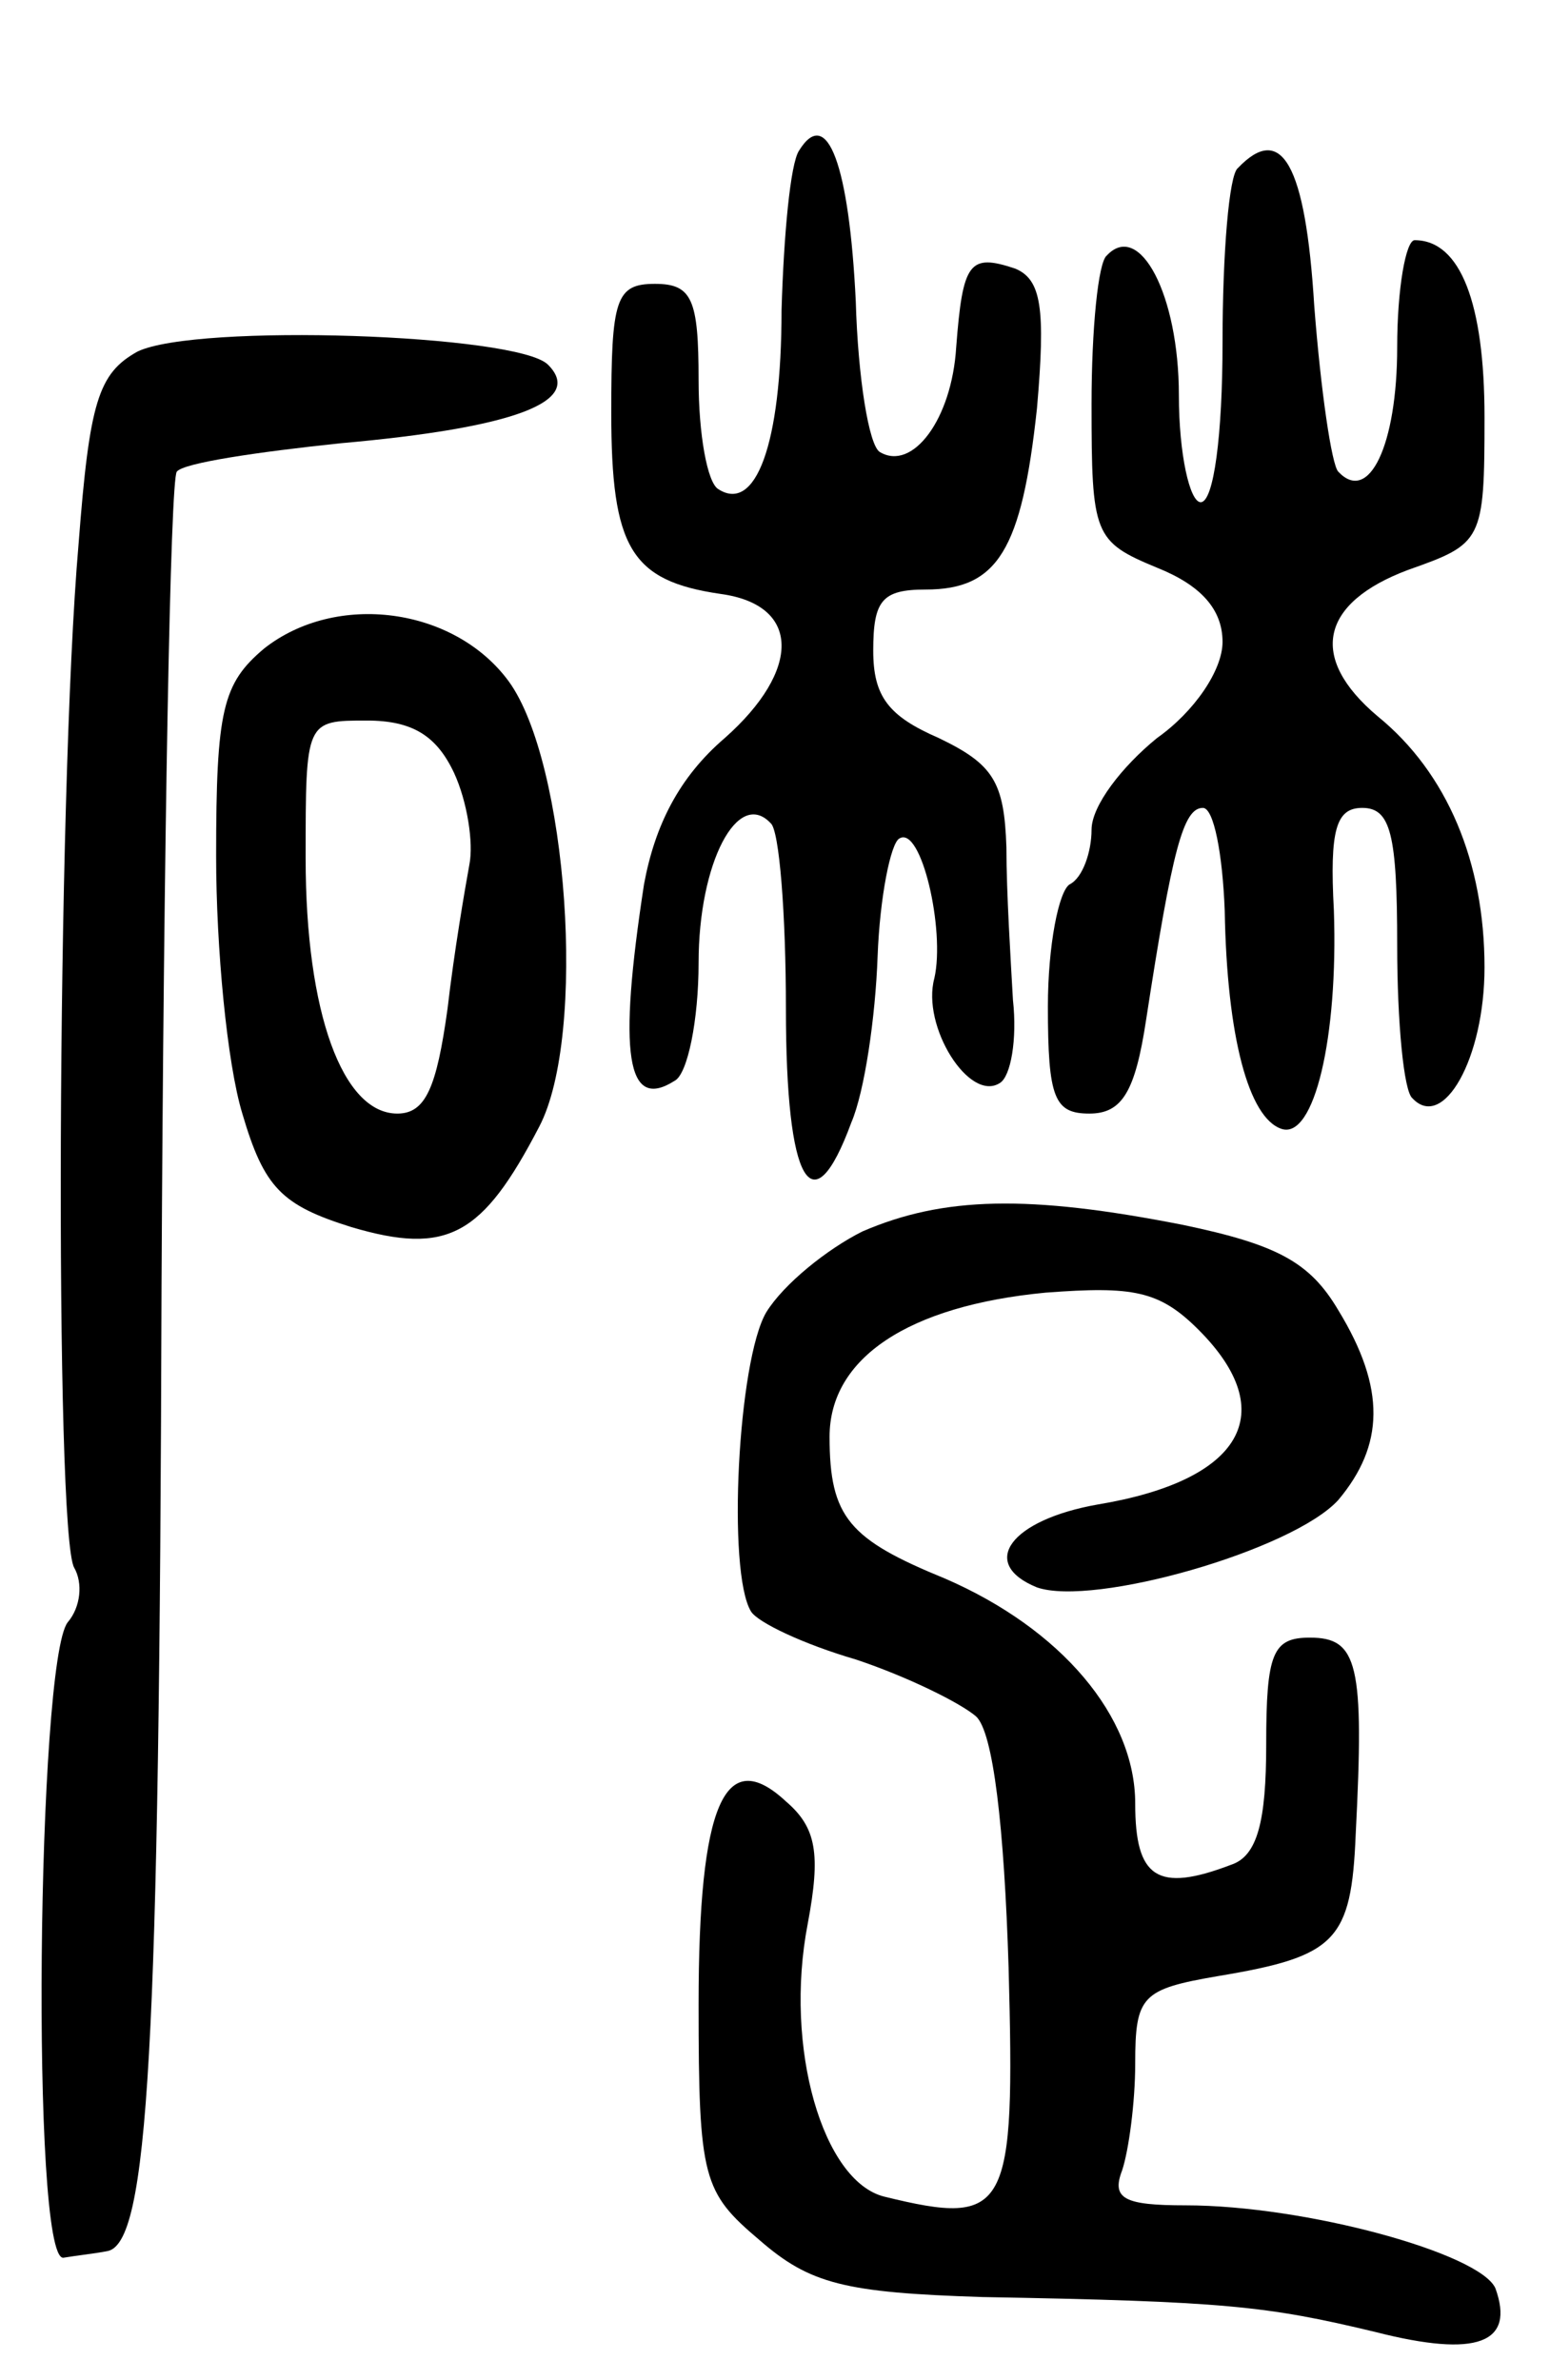 <svg version="1.0" xmlns="http://www.w3.org/2000/svg"
 width="71pt" height="109pt" viewBox="0 0 71 109"
 preserveAspectRatio="xMidYMid meet">
<g transform="translate(0,109) scale(0.1,-0.1)"
fill="#000000" stroke="none">
<path d="M366 1021 c-4 -6 -7 -39 -8 -73 0 -62 -12 -93 -29 -82 -5 3 -9 25 -9
50 0 37 -3 44 -20 44 -18 0 -20 -7 -20 -59 0 -62 9 -77 50 -83 37 -5 37 -35 2
-66 -21 -18 -32 -40 -37 -67 -12 -78 -8 -104 14 -90 6 3 11 28 11 54 0 46 18
80 33 64 4 -3 7 -42 7 -85 0 -80 12 -101 30 -52 6 14 11 48 12 76 1 27 6 52
10 54 10 6 21 -42 16 -64 -6 -22 16 -57 30 -48 5 3 8 20 6 38 -1 18 -3 49 -3
70 -1 30 -6 38 -31 50 -23 10 -30 19 -30 40 0 23 4 28 24 28 33 0 44 18 51 83
4 46 2 59 -10 64 -21 7 -24 3 -27 -36 -2 -33 -20 -57 -35 -48 -5 3 -10 34 -11
69 -3 62 -13 90 -26 69z"/>
<path d="M567 1013 c-4 -3 -7 -39 -7 -80 0 -42 -4 -73 -10 -73 -5 0 -10 22
-10 49 0 46 -18 80 -33 64 -4 -3 -7 -34 -7 -68 0 -60 1 -63 30 -75 20 -8 30
-19 30 -34 0 -13 -13 -32 -30 -44 -16 -13 -30 -31 -30 -42 0 -10 -4 -22 -10
-25 -5 -3 -10 -28 -10 -56 0 -42 3 -49 19 -49 15 0 21 10 26 43 12 78 17 97
26 97 5 0 9 -21 10 -47 1 -58 11 -95 26 -100 15 -5 26 42 24 100 -2 37 1 47
13 47 13 0 16 -12 16 -63 0 -35 3 -67 7 -70 14 -15 33 18 33 60 0 48 -17 89
-49 115 -32 27 -26 52 14 67 34 12 35 13 35 70 0 52 -11 81 -32 81 -4 0 -8
-22 -8 -49 0 -45 -13 -72 -27 -57 -3 3 -8 37 -11 76 -4 65 -15 84 -35 63z"/>
<path d="M63 929 c-18 -10 -22 -23 -27 -88 -10 -115 -11 -454 -2 -469 4 -7 3
-18 -3 -25 -14 -18 -17 -292 -2 -291 6 1 15 2 20 3 19 3 24 91 25 443 1 201 4
369 7 372 3 4 37 9 75 13 79 7 112 19 95 36 -14 14 -161 19 -188 6z"/>
<path d="M121 793 c-19 -16 -22 -28 -22 -95 0 -42 5 -95 12 -118 10 -34 18
-42 50 -52 44 -13 60 -4 86 46 22 42 13 167 -14 204 -25 34 -79 41 -112 15z
m87 -57 c6 -13 9 -32 7 -42 -2 -11 -7 -40 -10 -66 -5 -36 -10 -48 -23 -48 -25
0 -42 46 -42 117 0 63 0 63 28 63 21 0 32 -7 40 -24z"/>
<path d="M395 526 c-16 -8 -36 -24 -44 -37 -13 -22 -18 -119 -7 -137 3 -5 24
-15 48 -22 24 -8 48 -20 55 -26 8 -7 13 -51 15 -115 3 -112 0 -119 -57 -105
-28 7 -46 68 -35 125 6 32 4 44 -10 56 -28 26 -40 -1 -40 -93 0 -80 2 -86 28
-108 23 -20 39 -24 102 -26 111 -2 130 -4 180 -16 47 -12 64 -5 55 20 -7 16
-87 38 -142 38 -28 0 -34 3 -29 16 3 9 6 31 6 49 0 31 3 34 38 40 54 9 61 16
63 65 4 78 1 90 -21 90 -17 0 -20 -7 -20 -49 0 -35 -4 -51 -16 -55 -34 -13
-44 -6 -44 28 0 40 -34 80 -87 103 -44 18 -53 28 -53 65 0 36 36 60 99 66 40
3 52 1 70 -17 38 -38 20 -69 -46 -80 -40 -7 -55 -27 -28 -38 26 -9 117 17 138
40 21 25 22 51 0 87 -13 22 -28 30 -71 39 -71 14 -110 13 -147 -3z"/>
</g>
</svg>
